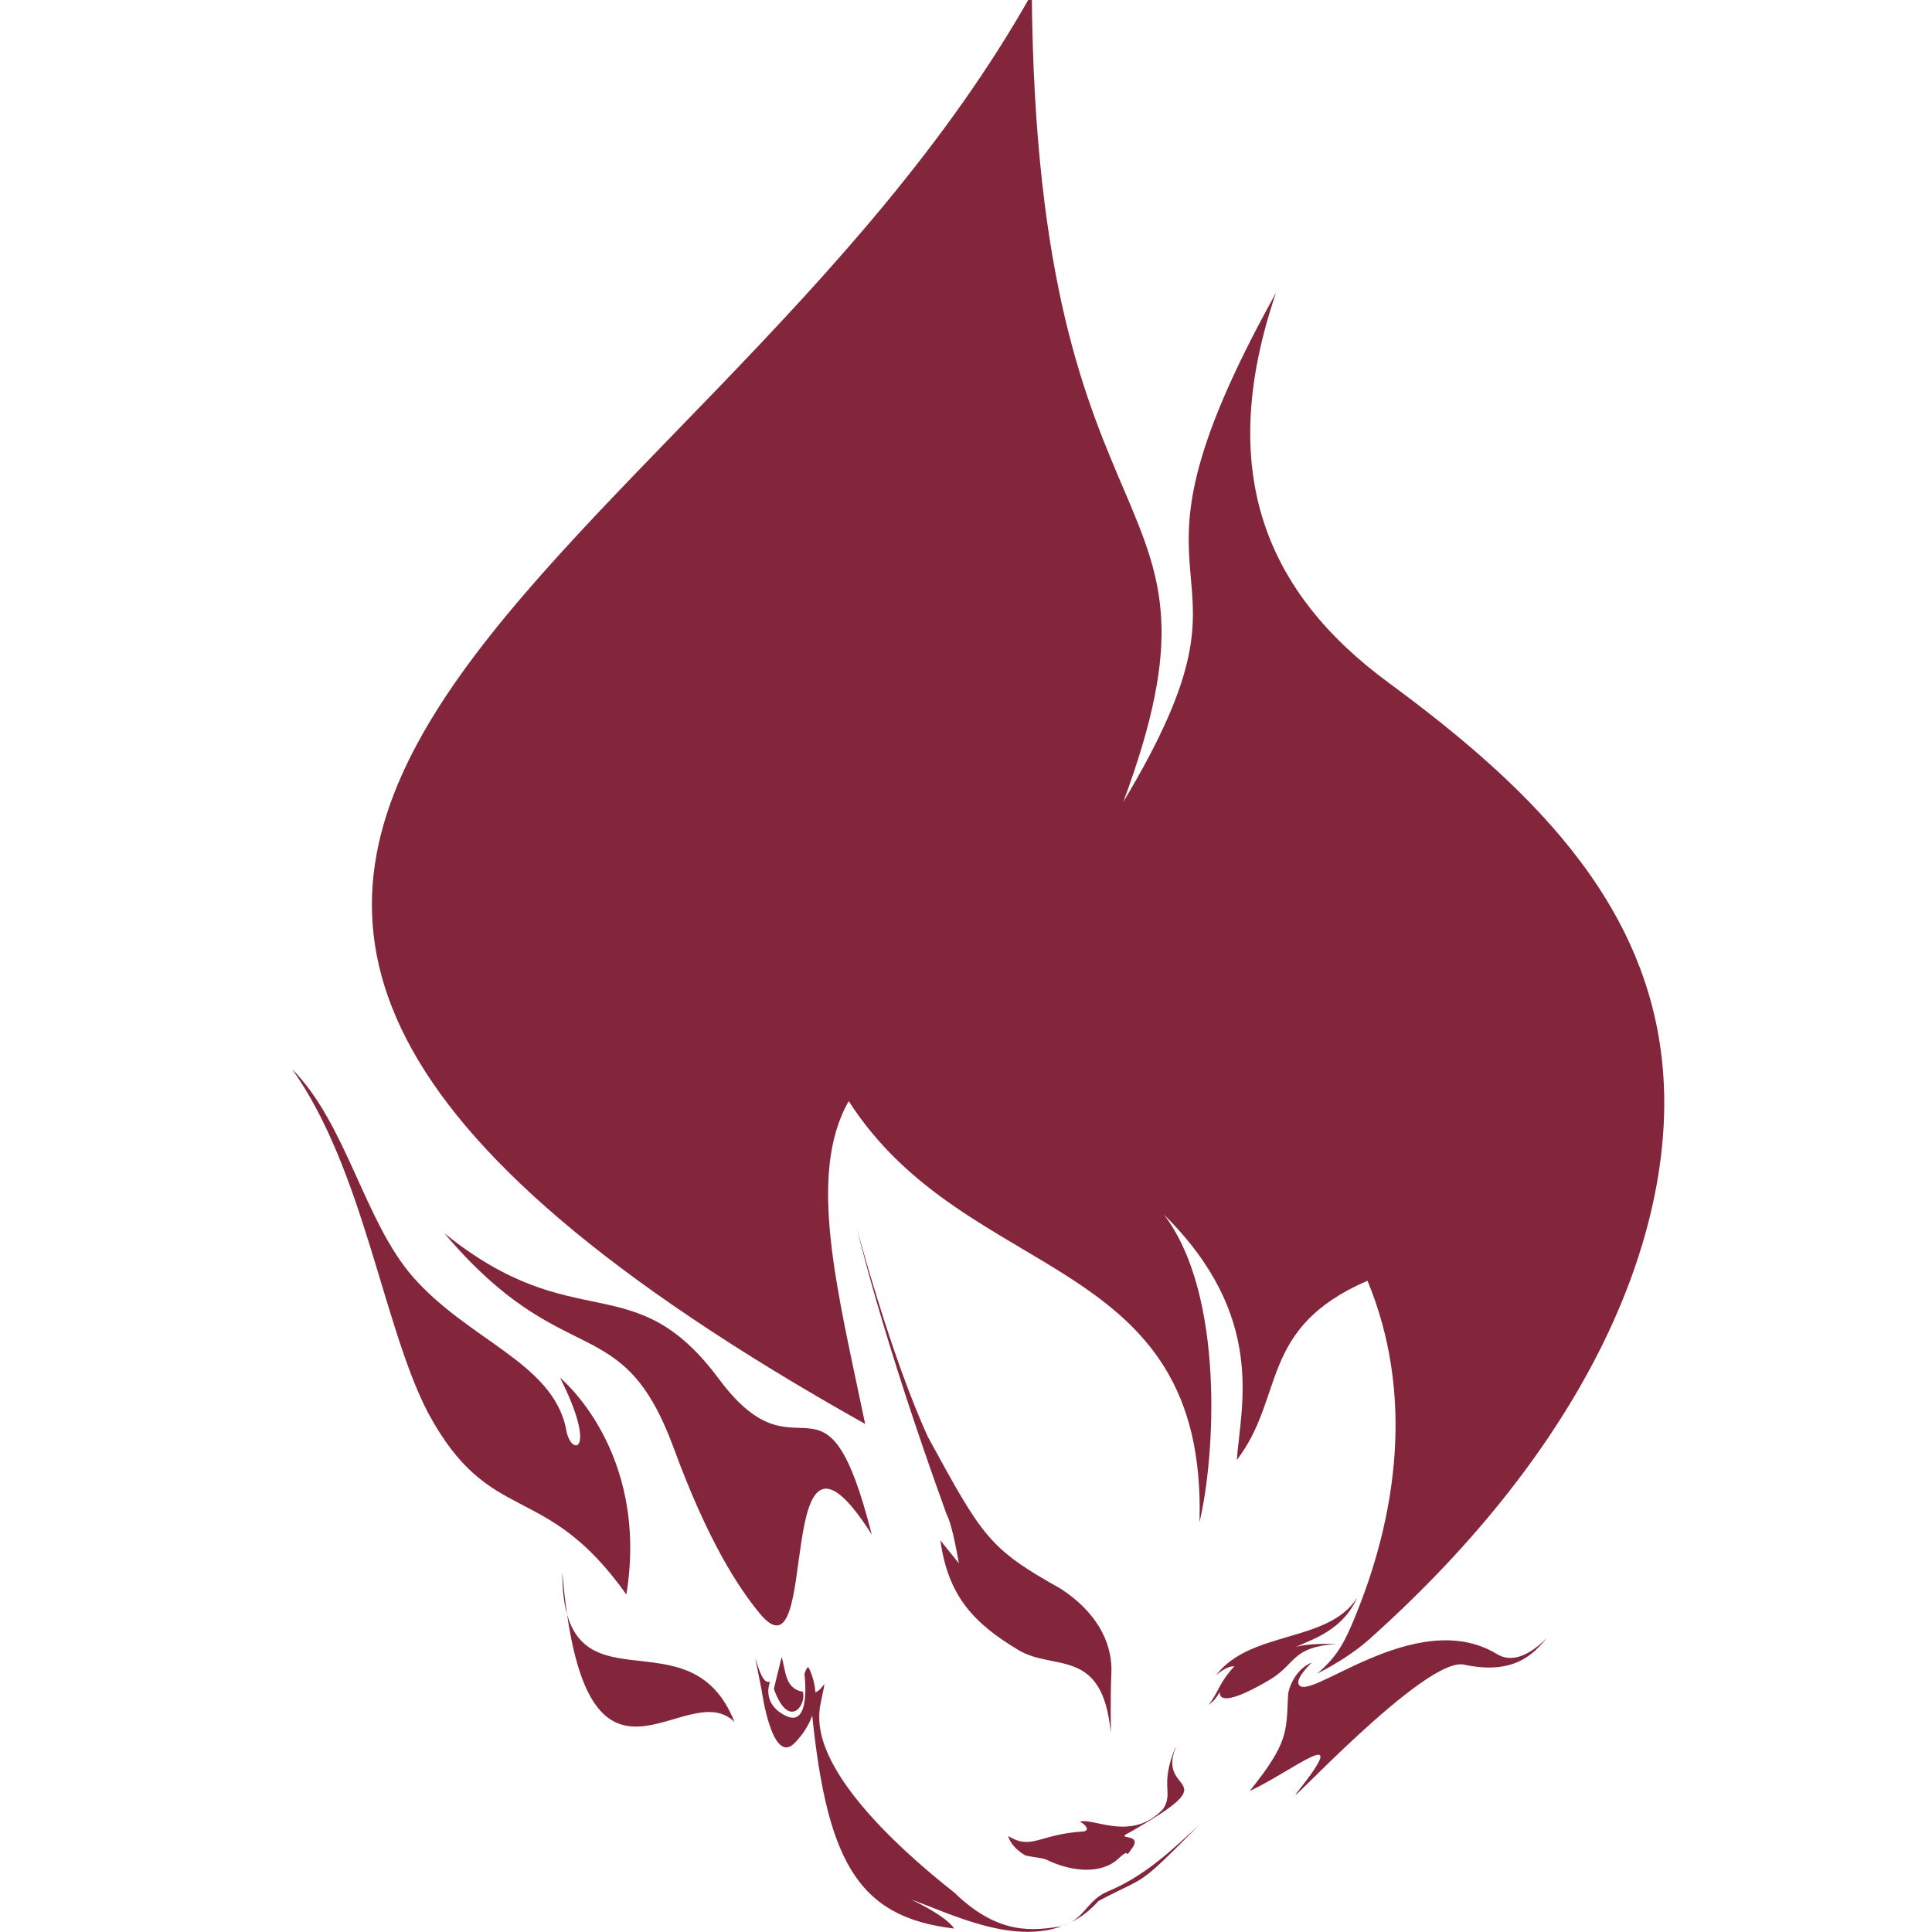 <?xml version="1.0" encoding="UTF-8" standalone="no"?>
<!-- Created with Inkscape (http://www.inkscape.org/) -->

<svg
   width="16"
   height="16"
   viewBox="0 0 4.233 4.233"
   version="1.1"
   id="svg5"
   inkscape:version="1.2 (dc2aeda, 2022-05-15)"
   sodipodi:docname="favicon.svg"
   xml:space="preserve"
   xmlns:inkscape="http://www.inkscape.org/namespaces/inkscape"
   xmlns:sodipodi="http://sodipodi.sourceforge.net/DTD/sodipodi-0.dtd"
   xmlns="http://www.w3.org/2000/svg"
   xmlns:svg="http://www.w3.org/2000/svg"><sodipodi:namedview
     id="namedview7"
     pagecolor="#ffffff"
     bordercolor="#666666"
     borderopacity="1.0"
     inkscape:showpageshadow="2"
     inkscape:pageopacity="0.0"
     inkscape:pagecheckerboard="0"
     inkscape:deskcolor="#d1d1d1"
     inkscape:document-units="mm"
     showgrid="true"
     showguides="true"
     inkscape:zoom="19.02887"
     inkscape:cx="1.6816553"
     inkscape:cy="6.5952419"
     inkscape:window-width="1366"
     inkscape:window-height="744"
     inkscape:window-x="0"
     inkscape:window-y="24"
     inkscape:window-maximized="1"
     inkscape:current-layer="g1600"><inkscape:grid
       type="xygrid"
       id="grid182" /></sodipodi:namedview><defs
     id="defs2" /><g
     inkscape:label="Camada 1"
     inkscape:groupmode="layer"
     id="layer1"><g
       id="g1901"
       transform="matrix(0.478,0,0,0.478,-11.491,5.077)"><g
         id="g479"
         style="stroke-width:0.132;stroke-dasharray:none"><g
           id="g1751"
           transform="translate(19.251,-1.354)"><g
             id="g1901-6"
             transform="matrix(4.182,0,0,4.182,-5.246,24.407)"><g
               id="g479-2"
               style="stroke-width:0.132;stroke-dasharray:none"><g
                 id="g1751-9"
                 transform="translate(4.101,1.058)" /></g><g
               id="g336"
               transform="matrix(0.532,0,0,0.532,1.238,-3.839)"><g
                 id="g475"
                 transform="matrix(0.993,0,0,0.993,0.019,-2.949)"><g
                   id="g511"><g
                     id="g547"><g
                       id="g1570"
                       transform="matrix(0.515,0,0,0.515,0.424,-2.668)"><g
                         id="g1585"><g
                           id="g1600"><g
                             id="g1646"
                             transform="matrix(1.1,0,0,1.1,-1.177,-0.1)"><g
                               id="g1659"
                               transform="translate(3.1632112e-8,-0.051)"><g
                                 id="g1673"><g
                                   id="g1686"><g
                                   id="g1901-9"
                                   transform="matrix(1.11,0,0,1.11,-210.743,58.893)"><g
                                   id="g479-1"
                                   style="stroke-width:0.132;stroke-dasharray:none"><g
                                   id="g1751-2"
                                   transform="translate(4.101,1.058)" /></g><g
                                   id="g336-7"
                                   transform="matrix(0.532,0,0,0.532,1.238,-3.839)"><g
                                   id="g475-0"
                                   transform="matrix(0.993,0,0,0.993,0.019,-2.949)"><g
                                   id="g1818"
                                   transform="matrix(0.177,0,0,0.177,378.996,-96.095)"><path
                                   style="fill:#83263b;fill-opacity:1;stroke:none;stroke-width:1.066px;stroke-linecap:butt;stroke-linejoin:miter;stroke-dasharray:none;stroke-opacity:1"
                                   d="m -47.525,-5.292 c 0.164,20.524 7.537,16.9 3.23,28.518 5.586,-9.309 -1.077,-6.337 5.384,-17.956 -2.154,6.337 -0.328,10.588 3.977,13.754 5.283,3.885 9.576,8.17 9.722,14.49 0.124,5.342 -2.715,12.393 -10.411,19.268 -0.473,0.423 -1.144,0.859 -1.838,1.21 0.733,-0.608 0.999,-1.19 1.275,-1.845 1.583,-3.764 2.152,-8.058 0.506,-12.022 -3.85,1.669 -2.899,4.097 -4.611,6.325 0.142,-1.921 1.053,-5.073 -2.568,-8.655 2.156,2.835 1.8,8.572 1.251,10.849 0.287,-9.587 -8.197,-8.341 -12.377,-14.857 -1.479,2.588 -0.404,6.665 0.58,11.392 -36.592,-20.527 -5.963,-29.348 5.881,-50.473 z"
                                   id="path3980"
                                   sodipodi:nodetypes="cccssscscccccccc" /><path
                                   style="fill:#83263b;fill-opacity:1;stroke:none;stroke-width:0.713px;stroke-linecap:butt;stroke-linejoin:miter;stroke-dasharray:none;stroke-opacity:1"
                                   d="m -53.171,49.085 c -1.669,-6.549 -2.52,-1.625 -5.394,-5.492 -3.022,-4.066 -5.043,-1.395 -9.692,-5.145 4.274,5.039 6.255,2.577 8.099,7.589 1.21,3.289 2.27,4.898 3.023,5.817 2.225,2.717 0.382,-8.418 3.964,-2.77 z"
                                   id="path3982"
                                   sodipodi:nodetypes="cscssc" /><path
                                   style="fill:#83263b;fill-opacity:1;stroke:none;stroke-width:2.28px;stroke-linecap:butt;stroke-linejoin:miter;stroke-opacity:1"
                                   d="m -44.741,56.052 c 0.014,0.003 -0.019,-1.143 0.023,-2.075 0.052,-1.161 -0.608,-2.221 -1.792,-2.986 -2.522,-1.414 -2.743,-1.799 -4.684,-5.36 -1.324,-2.9 -2.493,-7.319 -2.493,-7.319 0,0 0.849,3.698 3.162,10.073 0.209,0.378 0.425,1.711 0.425,1.711 l -0.651,-0.808 c 0.271,1.961 1.175,2.924 2.758,3.872 1.255,0.751 2.956,-0.122 3.252,2.892 z"
                                   id="path3986"
                                   sodipodi:nodetypes="csccccccsc" /><path
                                   id="path3988"
                                   style="fill:#83263b;fill-opacity:1;stroke:none;stroke-width:2.28px;stroke-linecap:butt;stroke-linejoin:miter;stroke-opacity:1"
                                   d="m -54.846,54.358 c -0.147,0.195 -0.256,0.313 -0.428,0.303 -0.148,-0.009 -0.059,0.174 -0.053,0.206 l -0.004,0.004 c 0.515,5.677 1.601,7.708 5.068,8.114 -0.315,-0.476 -1.541,-1.033 -1.541,-1.033 1.383,0.491 3.538,1.597 5.331,0.953 -0.966,0.144 -2.194,0.35 -3.777,-1.181 -2.305,-1.816 -5.003,-4.441 -4.761,-6.444 -0.021,-0.055 0.183,-0.881 0.165,-0.922 z m 13.196,5.001 c -0.894,0.814 -1.861,1.764 -3.193,2.316 -0.627,0.26 -0.778,0.783 -1.292,1.087 0.341,-0.171 0.663,-0.414 0.962,-0.748 1.772,-0.948 1.269,-0.381 3.523,-2.654 z m -4.547,3.434 c -0.085,0.04 -0.172,0.075 -0.258,0.107 0.096,-0.03 0.181,-0.066 0.258,-0.107 z"
                                   sodipodi:nodetypes="csccccccccccccccccc" /><path
                                   style="fill:#83263b;fill-opacity:1;stroke:none;stroke-width:2.28px;stroke-linecap:butt;stroke-linejoin:miter;stroke-opacity:1"
                                   d="m -55.548,54 c 0,0 0.251,1.918 -0.651,1.481 -0.902,-0.437 -0.561,-1.207 -0.561,-1.207 -0.245,0.082 -0.38,-0.386 -0.522,-0.823 l 0.232,1.168 c 0,0 0.365,2.649 1.167,1.808 0.989,-1.037 0.766,-2.064 0.493,-2.632 -0.058,-0.121 -0.157,0.205 -0.157,0.205 z"
                                   id="path3990"
                                   sodipodi:nodetypes="cscccssc" /><path
                                   style="fill:#83263b;fill-opacity:1;stroke:none;stroke-width:2.28px;stroke-linecap:butt;stroke-linejoin:miter;stroke-opacity:1"
                                   d="m -55.603,54.628 -0.014,-0.004 c -0.632,-0.1 -0.593,-0.781 -0.735,-1.22 l -0.275,1.122 c 0.515,1.453 1.157,0.593 1.024,0.102 z"
                                   id="path3992"
                                   sodipodi:nodetypes="ccccc" /><path
                                   style="fill:#83263b;fill-opacity:1;stroke:none;stroke-width:1.855px;stroke-linecap:butt;stroke-linejoin:miter;stroke-opacity:1"
                                   d="m -58.017,55.693 c -1.6,-4.031 -6.09,-0.039 -6.075,-5.285 0.78,9.191 4.328,3.577 6.075,5.285 z"
                                   id="path3994"
                                   sodipodi:nodetypes="cccc" /><path
                                   style="fill:#83263b;fill-opacity:1;stroke:none;stroke-width:1.855px;stroke-linecap:butt;stroke-linejoin:miter;stroke-opacity:1"
                                   d="m -29.348,52.73 c -0.863,0.867 -1.437,0.767 -1.754,0.574 -2.891,-1.763 -6.812,1.86 -7.016,1.029 -0.06,-0.243 0.512,-0.779 0.491,-0.742 -0.64,0.248 -0.848,0.981 -0.855,1.143 -0.06,1.323 0.009,1.7 -1.355,3.397 1.489,-0.687 3.696,-2.502 1.704,0.011 -0.812,1.024 4.542,-4.862 5.893,-4.462 1.756,0.36 2.422,-0.394 2.892,-0.949 z"
                                   id="path3996"
                                   sodipodi:nodetypes="csscscsccc" /><path
                                   style="fill:#83263b;fill-opacity:1;stroke:none;stroke-width:0.251px;stroke-linecap:butt;stroke-linejoin:miter;stroke-opacity:1"
                                   d="m -40.378,53.73 c -0.575,0.628 -0.567,0.951 -0.909,1.354 0.158,-0.096 0.269,-0.228 0.394,-0.443 0.009,0.02 -0.145,0.707 1.817,-0.468 0.905,-0.573 0.719,-1.108 2.299,-1.234 -1.499,-0.023 -1.587,0.194 -1.586,0.196 0.384,-0.272 1.725,-0.498 2.316,-1.819 -1.016,1.595 -3.753,1.137 -4.971,2.722 0.211,-0.165 0.423,-0.317 0.64,-0.308 z"
                                   id="path4000"
                                   sodipodi:nodetypes="ccccccccc" /><path
                                   style="fill:#83263b;fill-opacity:1;stroke:none;stroke-width:0.717px;stroke-linecap:butt;stroke-linejoin:miter;stroke-opacity:1"
                                   d="m -68.83,44.785 c 2.205,4.088 4.094,2.318 6.999,6.414 0.82,-5.074 -2.338,-7.648 -2.338,-7.648 1.383,2.741 0.331,2.802 0.203,1.764 -0.509,-2.319 -3.45,-3.093 -5.407,-5.336 -1.71,-1.96 -2.337,-5.397 -4.256,-7.323 2.531,3.555 3.204,9.058 4.798,12.128 z"
                                   id="path4004"
                                   sodipodi:nodetypes="ccccscc" /><path
                                   style="fill:#83263b;fill-opacity:1;stroke:none;stroke-width:0.251px;stroke-linecap:butt;stroke-linejoin:miter;stroke-opacity:1"
                                   d="m -42.459,56.594 c -0.563,1.383 -0.06,1.558 -0.421,2.158 -1.096,1.199 -2.477,0.307 -2.947,0.462 0.248,0.126 0.347,0.331 0.104,0.346 -1.578,0.1 -1.781,0.671 -2.64,0.16 0.085,0.27 0.298,0.494 0.586,0.671 0.089,0.055 0.639,0.094 0.772,0.165 0.862,0.422 1.93,0.534 2.539,-0.042 0.474,-0.448 0.171,0.084 0.451,-0.324 0.485,-0.622 -0.682,-0.293 -0.048,-0.604 3.567,-2.035 0.926,-1.284 1.615,-2.984 z"
                                   id="path4010"
                                   sodipodi:nodetypes="cccscscscccc" /></g></g></g></g></g></g></g></g></g></g></g></g></g></g></g></g></g></g></g></g></svg>
